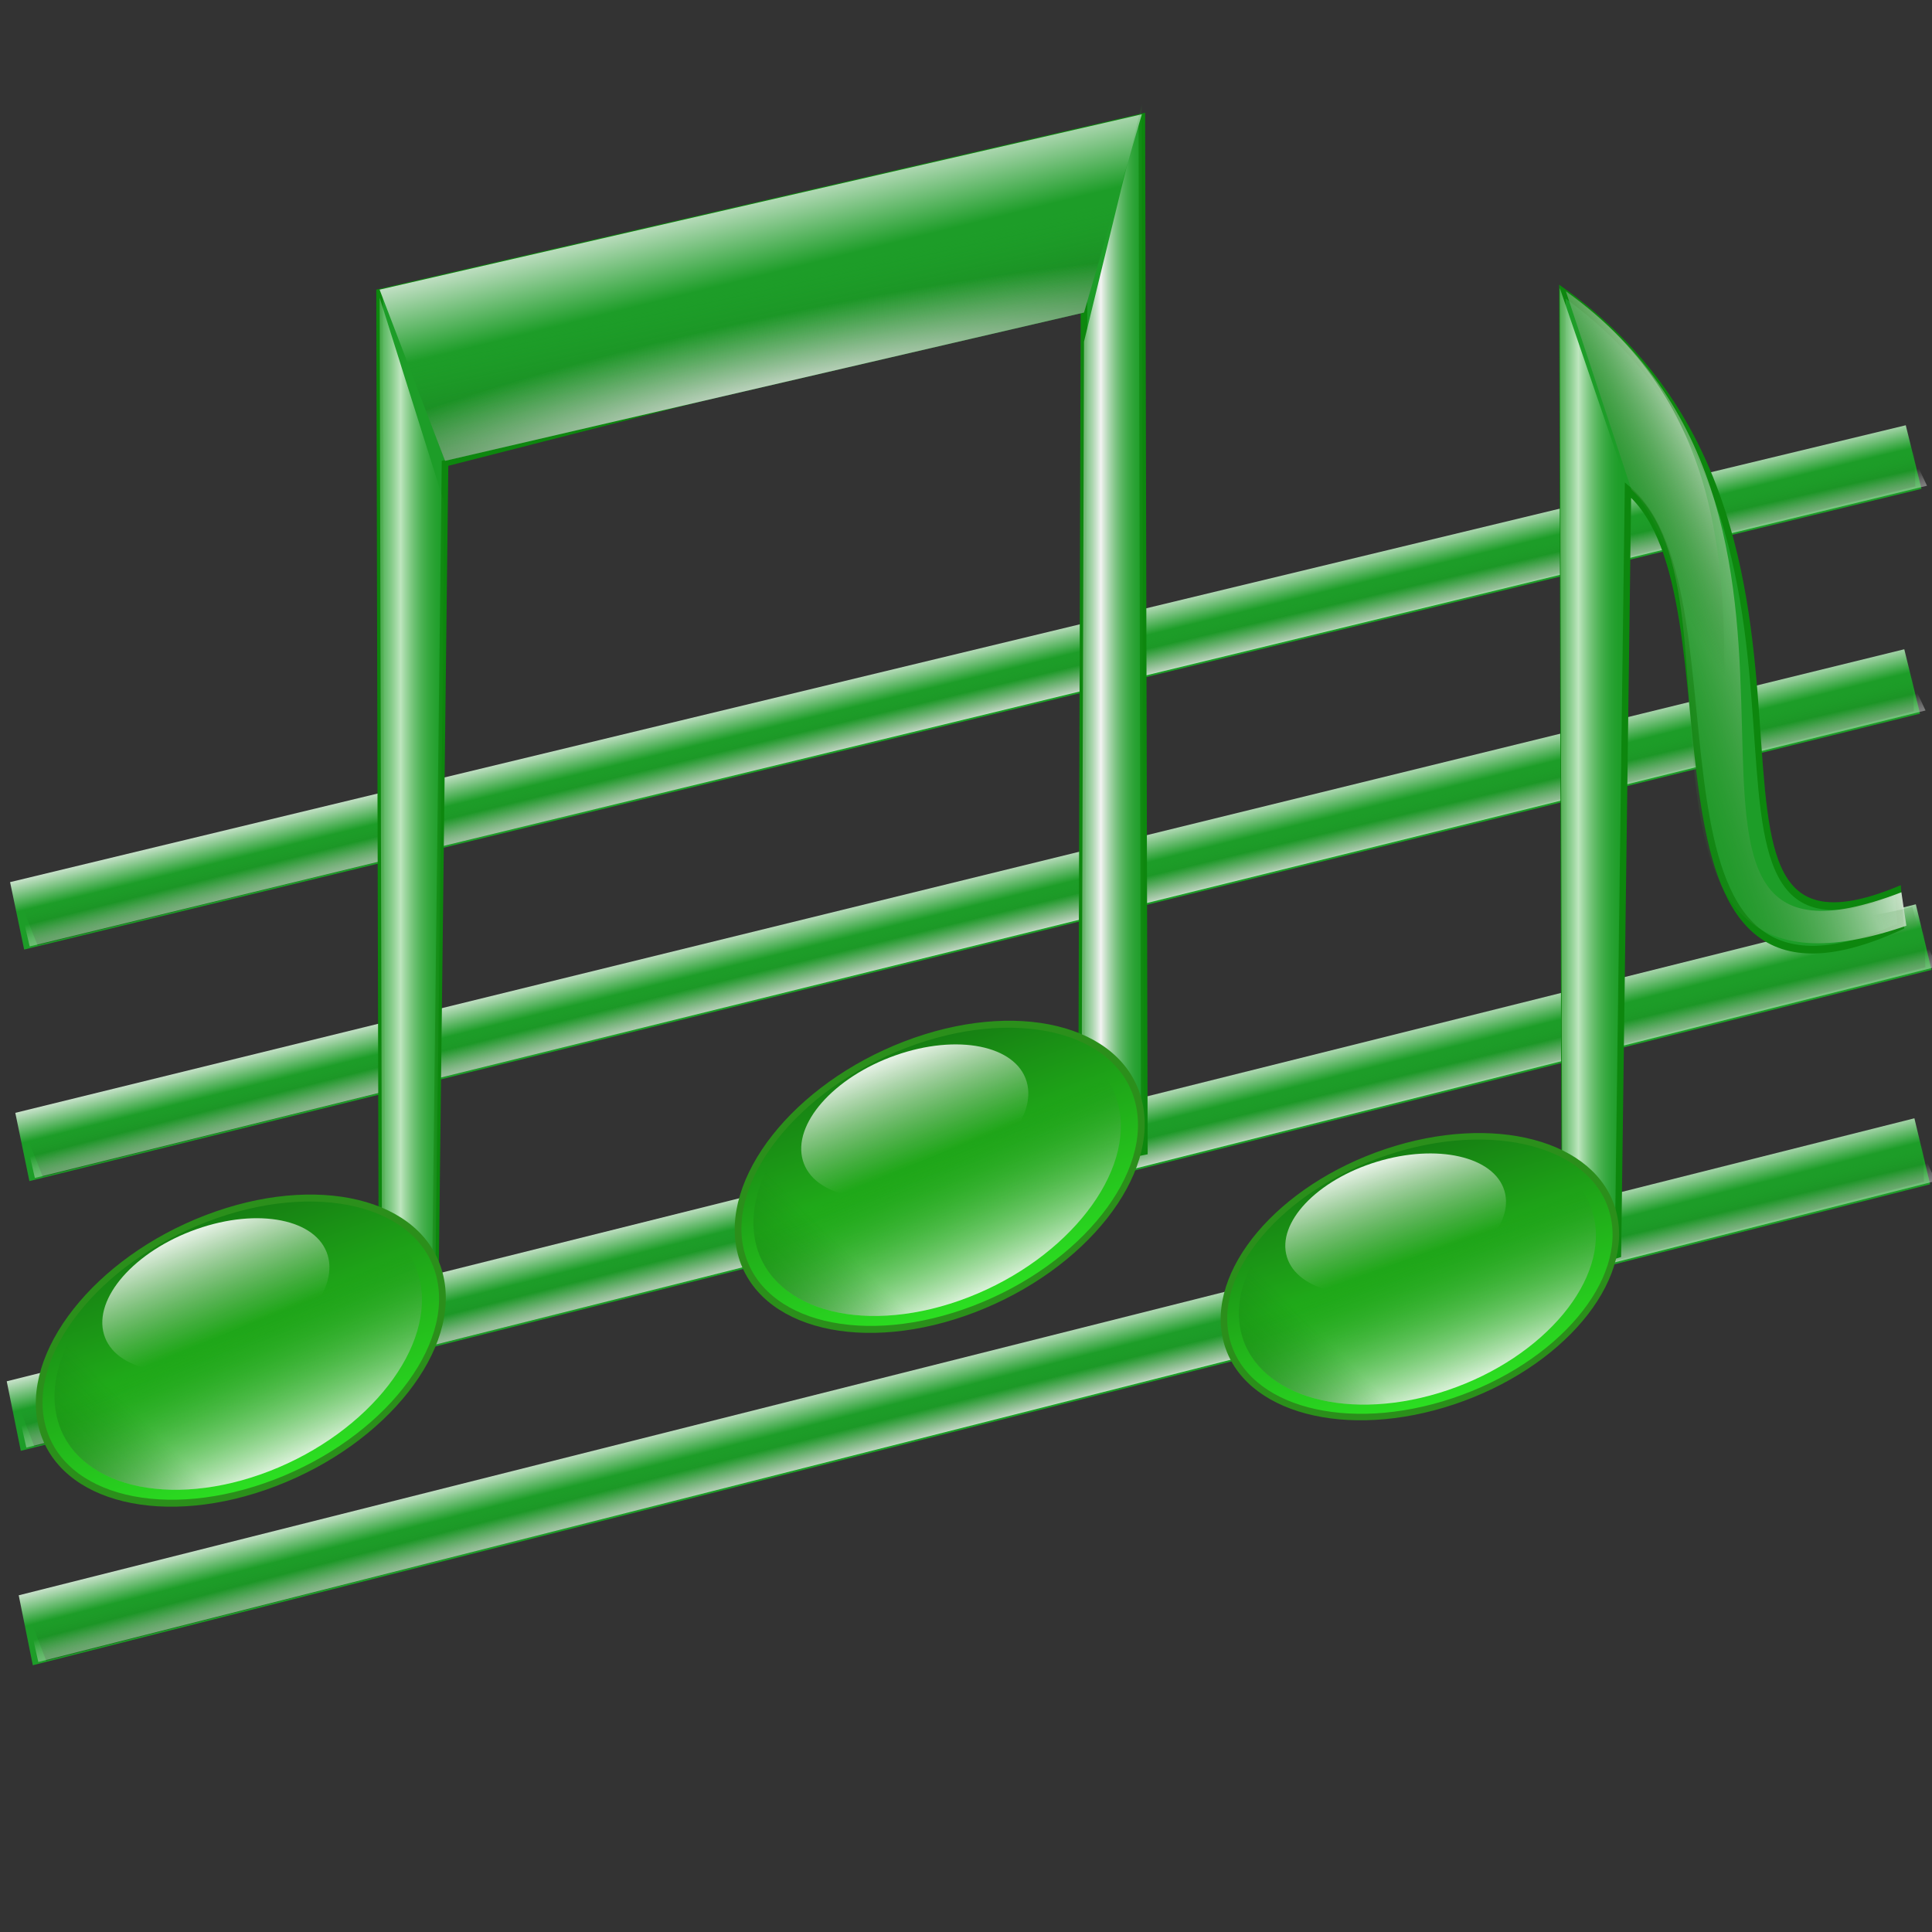 <?xml version="1.0" encoding="UTF-8" standalone="no"?>
<!-- Created with Inkscape (http://www.inkscape.org/) -->
<svg xmlns:dc="http://purl.org/dc/elements/1.1/" xmlns:cc="http://creativecommons.org/ns#" xmlns:rdf="http://www.w3.org/1999/02/22-rdf-syntax-ns#" xmlns:svg="http://www.w3.org/2000/svg" xmlns="http://www.w3.org/2000/svg" xmlns:xlink="http://www.w3.org/1999/xlink" xmlns:sodipodi="http://sodipodi.sourceforge.net/DTD/sodipodi-0.dtd" xmlns:inkscape="http://www.inkscape.org/namespaces/inkscape" width="255" height="255" viewBox="0 0 67.469 67.469" version="1.1" id="svg8" inkscape:version="0.92.5 (2060ec1f9f, 2020-04-08)" sodipodi:docname="timidity.svg">
 <rect x="0" y="0" width="67.469" height="67.469" fill="#333333" stroke="none"/>
 <defs id="defs2">
  <clipPath clipPathUnits="userSpaceOnUse" id="clipPath2059">
   <path d="m -10.1,231.685 c 3.559,2.506 4.832,-0.585 2.965,-3.064 -3.182,-4.225 -6.444,-9.84 -12.355,-15.913 -2.595,-2.669 -11.861,-7.808 -11.861,-7.808 0,0 -0.115,-2.188 -0.099,-3.064 0.011,-0.582 -0.566,-0.564 -0.89,-0.297 -0.782,0.645 -2.471,2.57 -2.471,2.57 l -1.68,-0.099 -1.087,-1.581 c -0.297,-0.411 -0.636,-0.346 -0.89,0 -0.545,1.85 -0.879,3.885 -3.459,3.954 l 4.448,3.954 c 7.766,1.553 15.579,5.585 20.262,14.332 0,0 4.526,5.194 7.116,7.018 z" id="path2061" sodipodi:nodetypes="csscsscccccccs" inkscape:connector-curvature="0" stroke-dasharray="none" stroke-opacity="1" fill="#ffffff" fill-rule="evenodd" stroke="none" stroke-linejoin="miter" fill-opacity="1" stroke-linecap="butt" stroke-width="0.048" stroke-miterlimit="4"/>
  </clipPath>
  <clipPath id="clipPath2059-5" clipPathUnits="userSpaceOnUse">
   <path stroke-miterlimit="4" stroke-width="0.048" stroke-linecap="butt" fill-opacity="1" stroke-linejoin="miter" stroke="none" fill-rule="evenodd" fill="#ffffff" stroke-opacity="1" stroke-dasharray="none" inkscape:connector-curvature="0" sodipodi:nodetypes="csscsscccccccs" id="path2061-3" d="m -10.1,231.685 c 3.559,2.506 4.832,-0.585 2.965,-3.064 -3.182,-4.225 -6.444,-9.84 -12.355,-15.913 -2.595,-2.669 -11.861,-7.808 -11.861,-7.808 0,0 -0.115,-2.188 -0.099,-3.064 0.011,-0.582 -0.566,-0.564 -0.89,-0.297 -0.782,0.645 -2.471,2.57 -2.471,2.57 l -1.68,-0.099 -1.087,-1.581 c -0.297,-0.411 -0.636,-0.346 -0.89,0 -0.545,1.85 -0.879,3.885 -3.459,3.954 l 4.448,3.954 c 7.766,1.553 15.579,5.585 20.262,14.332 0,0 4.526,5.194 7.116,7.018 z"/>
  </clipPath>
  <clipPath id="clipPath">
   <path fill-opacity="0.95" stroke="none" fill="#1b1b1b" sodipodi:nodetypes="csssscc" inkscape:connector-curvature="0" id="rect5264" d="m -515.73,435.564 v 5.838 c 0,9.743 -7.844,17.587 -17.587,17.587 h -135.051 c -9.743,0 -17.587,-7.844 -17.587,-17.587 v -5.838 z"/>
  </clipPath>
  <clipPath clipPathUnits="userSpaceOnUse" id="clipPath2059-7">
   <path d="m -10.1,231.685 c 3.559,2.506 4.832,-0.585 2.965,-3.064 -3.182,-4.225 -6.444,-9.84 -12.355,-15.913 -2.595,-2.669 -11.861,-7.808 -11.861,-7.808 0,0 -0.115,-2.188 -0.099,-3.064 0.011,-0.582 -0.566,-0.564 -0.89,-0.297 -0.782,0.645 -2.471,2.57 -2.471,2.57 l -1.68,-0.099 -1.087,-1.581 c -0.297,-0.411 -0.636,-0.346 -0.89,0 -0.545,1.85 -0.879,3.885 -3.459,3.954 l 4.448,3.954 c 7.766,1.553 15.579,5.585 20.262,14.332 0,0 4.526,5.194 7.116,7.018 z" id="path2061-5" sodipodi:nodetypes="csscsscccccccs" inkscape:connector-curvature="0" stroke-dasharray="none" stroke-opacity="1" fill="#ffffff" fill-rule="evenodd" stroke="none" stroke-linejoin="miter" fill-opacity="1" stroke-linecap="butt" stroke-width="0.048" stroke-miterlimit="4"/>
  </clipPath>
  <clipPath clipPathUnits="userSpaceOnUse" id="clipPath1162">
   <path stroke-miterlimit="4" stroke-width="0.071" stroke-linecap="round" fill-opacity="0.347" stroke-linejoin="round" stroke="none" fill="#000000" stroke-opacity="1" stroke-dasharray="none" inkscape:connector-curvature="0" d="m -65.65,239.846 c -9.358,0 -16.952,7.594 -16.952,16.952 0,9.358 7.594,16.941 16.952,16.941 0.292,0 0.579,-0.008 0.868,-0.022 2.123,-0.108 4.148,-0.606 5.995,-1.424 l 2.67,3.971 c -0.226,0.495 -0.245,0.964 -0.011,1.313 l 15.673,23.326 c 0.495,0.737 1.944,0.632 3.248,-0.245 1.304,-0.876 1.964,-2.177 1.468,-2.914 L -51.423,274.417 c -0.233,-0.347 -0.683,-0.499 -1.224,-0.478 l -2.558,-3.804 c 3.96,-3.1 6.507,-7.92 6.507,-13.337 0,-9.358 -7.594,-16.952 -16.952,-16.952 z m 0,2.581 c 7.929,0 14.371,6.442 14.371,14.371 0,7.929 -6.442,14.36 -14.371,14.36 -7.929,0 -14.349,-6.431 -14.349,-14.36 0,-0.248 -0.001,-0.489 0.011,-0.734 0.384,-7.586 6.657,-13.637 14.338,-13.637 z" id="path1164"/>
  </clipPath>
  <linearGradient inkscape:collect="always" id="linearGradient2889">
   <stop id="stop2891" stop-color="white" stop-opacity="1"/>
   <stop offset="1" id="stop2893" stop-color="#147611" stop-opacity="0"/>
  </linearGradient>
  <linearGradient inkscape:collect="always" id="linearGradient2925">
   <stop id="stop2927" stop-color="#1d9d28" stop-opacity="0"/>
   <stop offset="1" id="stop2929" stop-color="#f3f3f3" stop-opacity="1"/>
  </linearGradient>
  <linearGradient inkscape:collect="always" id="linearGradient2905">
   <stop id="stop2907" stop-color="#1d9d28" stop-opacity="0"/>
   <stop offset="1" id="stop2909" stop-color="#bfe6bf" stop-opacity="1"/>
  </linearGradient>
  <linearGradient id="linearGradient2865" inkscape:collect="always">
   <stop id="stop2867" stop-color="#eff1f0" stop-opacity="1"/>
   <stop id="stop2869" offset="1" stop-color="#f1f1f1" stop-opacity="0"/>
  </linearGradient>
  <linearGradient inkscape:collect="always" id="linearGradient2855">
   <stop id="stop2857" stop-color="#1d9d28" stop-opacity="0"/>
   <stop offset="1" id="stop2859" stop-color="#124e12" stop-opacity="1"/>
  </linearGradient>
  <linearGradient id="linearGradient2843" inkscape:collect="always">
   <stop id="stop2845" stop-color="#1d9d28" stop-opacity="1"/>
   <stop id="stop2847" offset="1" stop-color="#f3f3f3" stop-opacity="1"/>
  </linearGradient>
  <linearGradient id="linearGradient2801" inkscape:collect="always">
   <stop id="stop2803" stop-color="#13870d" stop-opacity="1"/>
   <stop id="stop2805" offset="1" stop-color="#147611" stop-opacity="0"/>
  </linearGradient>
  <linearGradient inkscape:collect="always" id="linearGradient2780">
   <stop id="stop2782" stop-color="#c9e3c7" stop-opacity="0"/>
   <stop offset="1" id="stop2784" stop-color="white" stop-opacity="1"/>
  </linearGradient>
  <linearGradient id="linearGradient2760" inkscape:collect="always">
   <stop id="stop2762" stop-color="#2eeb23" stop-opacity="1"/>
   <stop id="stop2764" offset="1" stop-color="#147611" stop-opacity="1"/>
  </linearGradient>
  <linearGradient y2="-5.221" x2="331.58" y1="10.249" x1="333.59" gradientTransform="matrix(0.186,0,0,0.191,-91.112,247.114)" gradientUnits="userSpaceOnUse" id="linearGradient2967" xlink:href="#linearGradient2843" inkscape:collect="always"/>
  <linearGradient y2="32.489" x2="335.83" y1="10.636" x1="333.59" gradientTransform="matrix(0.186,0,0,0.191,-91.112,247.114)" gradientUnits="userSpaceOnUse" id="linearGradient2969" xlink:href="#linearGradient2855" inkscape:collect="always"/>
  <radialGradient r="58.6" fy="57.62" fx="338.3" cy="57.62" cx="338.3" gradientTransform="matrix(0.276,-0.027,0.004,0.044,-122.026,259.429)" gradientUnits="userSpaceOnUse" id="radialGradient2971" xlink:href="#linearGradient2865" inkscape:collect="always"/>
  <linearGradient y2="66.897" x2="278.01" y1="66.897" x1="285.05" spreadMethod="reflect" gradientTransform="matrix(0.186,0,0,0.23,-91.112,247.117)" gradientUnits="userSpaceOnUse" id="linearGradient2973" xlink:href="#linearGradient2905" inkscape:collect="always"/>
  <linearGradient y2="134.17" x2="42.941" y1="182.43" x1="42.795" gradientUnits="userSpaceOnUse" id="linearGradient2975" xlink:href="#linearGradient2760" inkscape:collect="always"/>
  <linearGradient y2="134.17" x2="42.941" y1="169.29" x1="44.658" gradientUnits="userSpaceOnUse" id="linearGradient2977" xlink:href="#linearGradient2780" inkscape:collect="always"/>
  <linearGradient y2="154.15" x2="40.35" y1="180.01" x1="41.673" gradientTransform="matrix(0.882,-0.234,0.23,0.899,183.881,2.791)" gradientUnits="userSpaceOnUse" id="linearGradient2979" xlink:href="#linearGradient2889" inkscape:collect="always"/>
  <linearGradient y2="159.73" x2="20.473" y1="172.58" x1="-3.331" gradientTransform="matrix(0.882,-0.234,0.23,0.899,183.881,2.791)" gradientUnits="userSpaceOnUse" id="linearGradient2981" xlink:href="#linearGradient2801" inkscape:collect="always"/>
  <linearGradient y2="47.96" x2="385.61" y1="47.96" x1="392.58" spreadMethod="reflect" gradientTransform="matrix(0.186,0,0,0.23,-91.112,247.117)" gradientUnits="userSpaceOnUse" id="linearGradient2983" xlink:href="#linearGradient2925" inkscape:collect="always"/>
  <linearGradient y2="-5.221" x2="331.58" y1="10.249" x1="333.59" gradientTransform="matrix(2.383,0.049,-0.011,0.515,-655.685,180.372)" gradientUnits="userSpaceOnUse" id="linearGradient3178" xlink:href="#linearGradient2843" inkscape:collect="always"/>
  <linearGradient y2="32.489" x2="335.83" y1="10.636" x1="333.59" gradientTransform="matrix(2.383,0.049,-0.011,0.515,-654.002,180.141)" gradientUnits="userSpaceOnUse" id="linearGradient3180" xlink:href="#linearGradient2855" inkscape:collect="always"/>
  <radialGradient r="58.6" fy="57.62" fx="338.3" cy="57.62" cx="338.3" gradientTransform="matrix(3.544,-0.001,0.051,0.12,-1052.031,205.036)" gradientUnits="userSpaceOnUse" id="radialGradient3182" xlink:href="#linearGradient2865" inkscape:collect="always"/>
  <radialGradient r="58.6" fy="57.62" fx="338.3" cy="57.62" cx="338.3" gradientTransform="matrix(3.544,-0.001,0.051,0.12,-1052.031,205.036)" gradientUnits="userSpaceOnUse" id="radialGradient3196" xlink:href="#linearGradient2865" inkscape:collect="always"/>
  <radialGradient r="58.6" fy="57.62" fx="338.3" cy="57.62" cx="338.3" gradientTransform="matrix(3.544,-0.001,0.051,0.12,-1052.031,205.036)" gradientUnits="userSpaceOnUse" id="radialGradient3210" xlink:href="#linearGradient2865" inkscape:collect="always"/>
  <radialGradient r="58.6" fy="57.62" fx="338.3" cy="57.62" cx="338.3" gradientTransform="matrix(3.544,-0.001,0.051,0.12,-1052.031,205.036)" gradientUnits="userSpaceOnUse" id="radialGradient3224" xlink:href="#linearGradient2865" inkscape:collect="always"/>
  <linearGradient y2="66.897" x2="278.01" y1="66.897" x1="285.05" spreadMethod="reflect" gradientTransform="matrix(0.228,0,0,0.258,-77.418,237.68)" gradientUnits="userSpaceOnUse" id="linearGradient1978" xlink:href="#linearGradient2905" inkscape:collect="always"/>
  <linearGradient gradientTransform="translate(52.475,5.7)" gradientUnits="userSpaceOnUse" y2="152.12" x2="426.85" y1="143.67" x1="449.71" id="linearGradient2885" xlink:href="#linearGradient2889" inkscape:collect="always"/>
  <linearGradient y2="152.91" x2="435.49" y1="144.26" x1="447.74" gradientTransform="translate(52.475,5.7)" gradientUnits="userSpaceOnUse" id="linearGradient2895" xlink:href="#linearGradient2889" inkscape:collect="always"/>
  <linearGradient inkscape:collect="always" xlink:href="#linearGradient2843" id="linearGradient1201" gradientUnits="userSpaceOnUse" gradientTransform="matrix(2.383,0.049,-0.011,0.515,-655.685,180.372)" x1="333.59" y1="10.249" x2="331.58" y2="-5.221"/>
  <linearGradient inkscape:collect="always" xlink:href="#linearGradient2855" id="linearGradient1203" gradientUnits="userSpaceOnUse" gradientTransform="matrix(2.383,0.049,-0.011,0.515,-654.002,180.141)" x1="333.59" y1="10.636" x2="335.83" y2="32.489"/>
  <linearGradient inkscape:collect="always" xlink:href="#linearGradient2843" id="linearGradient1205" gradientUnits="userSpaceOnUse" gradientTransform="matrix(2.383,0.049,-0.011,0.515,-655.685,180.372)" x1="333.59" y1="10.249" x2="331.58" y2="-5.221"/>
  <linearGradient inkscape:collect="always" xlink:href="#linearGradient2855" id="linearGradient1207" gradientUnits="userSpaceOnUse" gradientTransform="matrix(2.383,0.049,-0.011,0.515,-654.002,180.141)" x1="333.59" y1="10.636" x2="335.83" y2="32.489"/>
  <linearGradient inkscape:collect="always" xlink:href="#linearGradient2843" id="linearGradient1209" gradientUnits="userSpaceOnUse" gradientTransform="matrix(2.383,0.049,-0.011,0.515,-655.685,180.372)" x1="333.59" y1="10.249" x2="331.58" y2="-5.221"/>
  <linearGradient inkscape:collect="always" xlink:href="#linearGradient2855" id="linearGradient1211" gradientUnits="userSpaceOnUse" gradientTransform="matrix(2.383,0.049,-0.011,0.515,-654.002,180.141)" x1="333.59" y1="10.636" x2="335.83" y2="32.489"/>
  <linearGradient inkscape:collect="always" xlink:href="#linearGradient2760" id="linearGradient1213" gradientUnits="userSpaceOnUse" x1="42.795" y1="182.43" x2="42.941" y2="134.17"/>
  <linearGradient inkscape:collect="always" xlink:href="#linearGradient2780" id="linearGradient1215" gradientUnits="userSpaceOnUse" x1="44.658" y1="169.29" x2="42.941" y2="134.17"/>
  <linearGradient inkscape:collect="always" xlink:href="#linearGradient2889" id="linearGradient1217" gradientUnits="userSpaceOnUse" gradientTransform="matrix(0.882,-0.234,0.23,0.899,183.881,2.791)" x1="41.673" y1="180.01" x2="40.35" y2="154.15"/>
  <linearGradient inkscape:collect="always" xlink:href="#linearGradient2801" id="linearGradient1219" gradientUnits="userSpaceOnUse" gradientTransform="matrix(0.882,-0.234,0.23,0.899,183.881,2.791)" x1="-3.331" y1="172.58" x2="20.473" y2="159.73"/>
  <linearGradient inkscape:collect="always" xlink:href="#linearGradient2760" id="linearGradient1221" gradientUnits="userSpaceOnUse" x1="42.795" y1="182.43" x2="42.941" y2="134.17"/>
  <linearGradient inkscape:collect="always" xlink:href="#linearGradient2780" id="linearGradient1223" gradientUnits="userSpaceOnUse" x1="44.658" y1="169.29" x2="42.941" y2="134.17"/>
  <linearGradient inkscape:collect="always" xlink:href="#linearGradient2889" id="linearGradient1225" gradientUnits="userSpaceOnUse" gradientTransform="matrix(0.882,-0.234,0.23,0.899,183.881,2.791)" x1="41.673" y1="180.01" x2="40.35" y2="154.15"/>
  <linearGradient inkscape:collect="always" xlink:href="#linearGradient2801" id="linearGradient1227" gradientUnits="userSpaceOnUse" gradientTransform="matrix(0.882,-0.234,0.23,0.899,183.881,2.791)" x1="-3.331" y1="172.58" x2="20.473" y2="159.73"/>
 </defs>
 <sodipodi:namedview id="base" pagecolor="#ff0000" bordercolor="#666666" borderopacity="1.0" inkscape:pageopacity="0" inkscape:pageshadow="2" inkscape:zoom="3.454902" inkscape:cx="127.5" inkscape:cy="127.5" inkscape:document-units="px" inkscape:current-layer="layer1" showgrid="false" inkscape:snap-to-guides="false" inkscape:snap-grids="false" inkscape:snap-others="false" inkscape:object-nodes="false" inkscape:snap-nodes="false" inkscape:snap-global="false" inkscape:window-width="1920" inkscape:window-height="1056" inkscape:window-x="0" inkscape:window-y="0" inkscape:window-maximized="1" units="px" showguides="false"/>
 <g inkscape:label="Layer 1" inkscape:groupmode="layer" id="layer1" transform="translate(0,-229.531)">
  <g transform="matrix(0.283,-0.071,0.038,0.166,-13.483,254.319)" id="g3212">
   <path inkscape:connector-curvature="0" sodipodi:nodetypes="ccccc" id="path3214" d="m 23.361,210.99 234.263,-0.987 -0.075,-13.914 -233.963,0.282 z" stroke-dasharray="none" stroke-opacity="1" fill="url(#linearGradient1201)" fill-rule="evenodd" stroke="none" stroke-linejoin="miter" fill-opacity="1" stroke-linecap="butt" stroke-width="0" stroke-miterlimit="4"/>
   <path inkscape:connector-curvature="0" d="m 25.045,210.759 231.93,-1.571 1.48,-12.942 -234.546,0.865 z" id="path3216" sodipodi:nodetypes="ccccc" stroke-dasharray="none" stroke-opacity="1" fill="url(#linearGradient1203)" fill-rule="evenodd" stroke="none" stroke-linejoin="miter" fill-opacity="1" stroke-linecap="butt" stroke-width="0" stroke-miterlimit="4"/>
   <path inkscape:connector-curvature="0" sodipodi:nodetypes="ccccc" id="path3218" d="m 24.09,210.615 234.263,-0.987 -1.63,-13.719 -232.602,1.06 z" stroke-dasharray="none" stroke-opacity="1" fill="url(#radialGradient3224)" fill-rule="evenodd" stroke="none" stroke-linejoin="miter" fill-opacity="1" stroke-linecap="butt" stroke-width="0" stroke-miterlimit="4"/>
  </g>
  <g id="g3198" transform="matrix(0.285,-0.071,0.038,0.165,-13.949,247.042)">
   <path inkscape:connector-curvature="0" d="m 23.361,210.99 234.263,-0.987 -0.075,-13.914 -233.963,0.282 z" id="path3200" sodipodi:nodetypes="ccccc" stroke-dasharray="none" stroke-opacity="1" fill="url(#linearGradient1205)" fill-rule="evenodd" stroke="none" stroke-linejoin="miter" fill-opacity="1" stroke-linecap="butt" stroke-width="0" stroke-miterlimit="4"/>
   <path inkscape:connector-curvature="0" sodipodi:nodetypes="ccccc" id="path3202" d="m 25.045,210.759 231.93,-1.571 1.48,-12.942 -234.546,0.865 z" stroke-dasharray="none" stroke-opacity="1" fill="url(#linearGradient1207)" fill-rule="evenodd" stroke="none" stroke-linejoin="miter" fill-opacity="1" stroke-linecap="butt" stroke-width="0" stroke-miterlimit="4"/>
   <path inkscape:connector-curvature="0" d="m 24.09,210.615 234.263,-0.987 -1.63,-13.719 -232.602,1.06 z" id="path3204" sodipodi:nodetypes="ccccc" stroke-dasharray="none" stroke-opacity="1" fill="url(#radialGradient3210)" fill-rule="evenodd" stroke="none" stroke-linejoin="miter" fill-opacity="1" stroke-linecap="butt" stroke-width="0" stroke-miterlimit="4"/>
  </g>
  <g transform="matrix(0.282,-0.069,0.038,0.162,-13.579,238.209)" id="g3184">
   <path inkscape:connector-curvature="0" sodipodi:nodetypes="ccccc" id="path3186" d="m 23.361,210.99 234.263,-0.987 -0.075,-13.914 -233.963,0.282 z" stroke-dasharray="none" stroke-opacity="1" fill="url(#linearGradient1209)" fill-rule="evenodd" stroke="none" stroke-linejoin="miter" fill-opacity="1" stroke-linecap="butt" stroke-width="0" stroke-miterlimit="4"/>
   <path inkscape:connector-curvature="0" d="m 25.045,210.759 231.93,-1.571 1.48,-12.942 -234.546,0.865 z" id="path3188" sodipodi:nodetypes="ccccc" stroke-dasharray="none" stroke-opacity="1" fill="url(#linearGradient1211)" fill-rule="evenodd" stroke="none" stroke-linejoin="miter" fill-opacity="1" stroke-linecap="butt" stroke-width="0" stroke-miterlimit="4"/>
   <path inkscape:connector-curvature="0" sodipodi:nodetypes="ccccc" id="path3190" d="m 24.09,210.615 234.263,-0.987 -1.63,-13.719 -232.602,1.06 z" stroke-dasharray="none" stroke-opacity="1" fill="url(#radialGradient3196)" fill-rule="evenodd" stroke="none" stroke-linejoin="miter" fill-opacity="1" stroke-linecap="butt" stroke-width="0" stroke-miterlimit="4"/>
  </g>
  <g id="g3167" transform="matrix(0.283,-0.068,0.038,0.16,-13.785,230.521)">
   <path inkscape:connector-curvature="0" d="m 23.361,210.99 234.263,-0.987 -0.075,-13.914 -233.963,0.282 z" id="path3057" sodipodi:nodetypes="ccccc" stroke-dasharray="none" stroke-opacity="1" fill="url(#linearGradient3178)" fill-rule="evenodd" stroke="none" stroke-linejoin="miter" fill-opacity="1" stroke-linecap="butt" stroke-width="0" stroke-miterlimit="4"/>
   <path inkscape:connector-curvature="0" sodipodi:nodetypes="ccccc" id="path3059" d="m 25.045,210.759 231.93,-1.571 1.48,-12.942 -234.546,0.865 z" stroke-dasharray="none" stroke-opacity="1" fill="url(#linearGradient3180)" fill-rule="evenodd" stroke="none" stroke-linejoin="miter" fill-opacity="1" stroke-linecap="butt" stroke-width="0" stroke-miterlimit="4"/>
   <path inkscape:connector-curvature="0" d="m 24.09,210.615 234.263,-0.987 -1.63,-13.719 -232.602,1.06 z" id="path3061" sodipodi:nodetypes="ccccc" stroke-dasharray="none" stroke-opacity="1" fill="url(#radialGradient3182)" fill-rule="evenodd" stroke="none" stroke-linejoin="miter" fill-opacity="1" stroke-linecap="butt" stroke-width="0" stroke-miterlimit="4"/>
  </g>
  <g id="g1005" transform="matrix(1.222,-0.14,0,1.222,62.134,-69.282)">
   <path inkscape:connector-curvature="0" sodipodi:nodetypes="ccccccccc" id="path2831" d="m -38.416,277.727 0.288,-24.327 18.26,-2.57 -0.072,24.678 1.797,-0.148 -0.072,-29.581 -21.783,2.516 0.072,29.729 z" stroke-opacity="1" fill="#1d9d28" fill-rule="evenodd" stroke="#0d870e" stroke-linejoin="miter" fill-opacity="1" stroke-linecap="butt" stroke-width="0.189"/>
   <path inkscape:connector-curvature="0" d="m -38.128,253.329 18.26,-2.146 1.653,-5.476 -21.783,2.516 z" id="path2841" sodipodi:nodetypes="ccccc" stroke-dasharray="none" stroke-opacity="1" fill="url(#linearGradient2967)" fill-rule="evenodd" stroke="none" stroke-linejoin="miter" fill-opacity="1" stroke-linecap="butt" stroke-width="0" stroke-miterlimit="4"/>
   <path inkscape:connector-curvature="0" sodipodi:nodetypes="ccccc" id="path2851" d="m -38.128,253.329 18.26,-2.146 1.653,-5.476 -21.783,2.516 z" stroke-dasharray="none" stroke-opacity="1" fill="url(#linearGradient2969)" fill-rule="evenodd" stroke="none" stroke-linejoin="miter" fill-opacity="1" stroke-linecap="butt" stroke-width="0" stroke-miterlimit="4"/>
   <path inkscape:connector-curvature="0" d="m -38.128,253.329 18.26,-2.146 1.653,-5.476 -21.783,2.516 z" id="path2861" sodipodi:nodetypes="ccccc" stroke-dasharray="none" stroke-opacity="1" fill="url(#radialGradient2971)" fill-rule="evenodd" stroke="none" stroke-linejoin="miter" fill-opacity="1" stroke-linecap="butt" stroke-width="0" stroke-miterlimit="4"/>
   <path inkscape:connector-curvature="0" d="m -38.416,277.667 0.288,-23.068 -1.869,-6.146 0.072,29.57 z" id="path2881" sodipodi:nodetypes="ccccc" stroke-dasharray="none" stroke-opacity="1" fill="url(#linearGradient2973)" fill-rule="evenodd" stroke="none" stroke-linejoin="miter" fill-opacity="1" stroke-linecap="butt" stroke-width="0" stroke-miterlimit="4"/>
   <g transform="matrix(0.192,0,0,0.198,-92.976,251.247)" id="g2807">
    <ellipse ry="20.306" rx="30.555" cy="157.61" cx="39.451" id="path1873" transform="rotate(-14.609,61.367,-695.247)" opacity="1" stroke-dasharray="none" stroke-opacity="1" fill="url(#linearGradient1213)" stroke="#2b8f1b" fill-opacity="1" stroke-width="1" stroke-miterlimit="4"/>
    <ellipse ry="20.306" rx="30.555" cy="157.61" cx="39.451" transform="matrix(0.545,-0.126,0.142,0.483,207.674,55.956)" id="path2776" opacity="1" stroke-dasharray="none" stroke-opacity="1" fill="url(#linearGradient1215)" stroke="#2b8f1b" fill-opacity="1" stroke-width="0" stroke-miterlimit="4"/>
    <path inkscape:connector-curvature="0" d="m 281.823,128.021 c 2.576,10.072 -7.402,21.453 -22.273,25.403 -14.871,3.95 -29.03,-1.018 -31.606,-11.09 -2.576,-10.072 7.402,-21.453 22.273,-25.403 14.871,-3.95 29.03,1.018 31.606,11.09 z" id="path2786" sodipodi:nodetypes="ccccc" stroke-dasharray="none" stroke-opacity="1" fill="url(#linearGradient1217)" stroke="none" fill-opacity="1" stroke-width="0" stroke-miterlimit="4"/>
    <path inkscape:connector-curvature="0" sodipodi:nodetypes="ccccc" id="path2797" d="m 281.823,128.021 c 2.576,10.072 -7.402,21.453 -22.273,25.403 -14.871,3.95 -29.03,-1.018 -31.606,-11.09 -2.576,-10.072 7.402,-21.453 22.273,-25.403 14.871,-3.95 29.03,1.018 31.606,11.09 z" stroke-dasharray="none" stroke-opacity="1" fill="url(#linearGradient1219)" stroke="none" fill-opacity="1" stroke-width="0" stroke-miterlimit="4"/>
   </g>
   <path inkscape:connector-curvature="0" d="m -19.868,252.016 -0.072,22.979 1.797,-0.178 -0.072,-29.392 z" id="path2915" sodipodi:nodetypes="ccccc" stroke-dasharray="none" stroke-opacity="1" fill="url(#linearGradient2983)" fill-rule="evenodd" stroke="none" stroke-linejoin="miter" fill-opacity="1" stroke-linecap="butt" stroke-width="0" stroke-miterlimit="4"/>
   <g transform="matrix(0.192,0,0,0.198,-73.003,248.568)" id="g2813">
    <ellipse ry="20.306" rx="30.555" cy="157.61" cx="39.451" transform="rotate(-14.609,61.367,-695.247)" id="path2815" opacity="1" stroke-dasharray="none" stroke-opacity="1" fill="url(#linearGradient1221)" stroke="#2b8f1b" fill-opacity="1" stroke-width="1" stroke-miterlimit="4"/>
    <ellipse ry="20.306" rx="30.555" cy="157.61" cx="39.451" id="path2817" transform="matrix(0.545,-0.126,0.142,0.483,207.674,55.956)" opacity="1" stroke-dasharray="none" stroke-opacity="1" fill="url(#linearGradient1223)" stroke="#2b8f1b" fill-opacity="1" stroke-width="0" stroke-miterlimit="4"/>
    <path inkscape:connector-curvature="0" sodipodi:nodetypes="ccccc" id="path2819" d="m 281.823,128.021 c 2.576,10.072 -7.402,21.453 -22.273,25.403 -14.871,3.95 -29.03,-1.018 -31.606,-11.09 -2.576,-10.072 7.402,-21.453 22.273,-25.403 14.871,-3.95 29.03,1.018 31.606,11.09 z" stroke-dasharray="none" stroke-opacity="1" fill="url(#linearGradient1225)" stroke="none" fill-opacity="1" stroke-width="0" stroke-miterlimit="4"/>
    <path inkscape:connector-curvature="0" d="m 281.823,128.021 c 2.576,10.072 -7.402,21.453 -22.273,25.403 -14.871,3.95 -29.03,-1.018 -31.606,-11.09 -2.576,-10.072 7.402,-21.453 22.273,-25.403 14.871,-3.95 29.03,1.018 31.606,11.09 z" id="path2821" sodipodi:nodetypes="ccccc" stroke-dasharray="none" stroke-opacity="1" fill="url(#linearGradient1227)" stroke="none" fill-opacity="1" stroke-width="0" stroke-miterlimit="4"/>
   </g>
  </g>
  <g id="g1027" transform="matrix(1,-0.076,0,1,69.154,-0.701)">
   <g transform="matrix(0.309,0,0,0.365,-161.439,192.441)" id="g2897">
    <path inkscape:connector-curvature="0" sodipodi:nodetypes="ccccccc" id="path2995" d="m 481.506,220.889 1.14,-73.035 c 14.054,11.026 -1.71,54.257 30.82,43.715 l -0.315,-3.444 c -29.66,8.383 -0.366,-34.677 -37.919,-59.728 l 0.285,93.62 z" stroke-opacity="1" fill="#1d9d28" fill-rule="evenodd" stroke="#0d870e" stroke-linejoin="miter" fill-opacity="1" stroke-linecap="butt" stroke-width="0.733"/>
    <path inkscape:connector-curvature="0" d="m 483.039,147.854 c 14.043,11.041 -4.908,51.946 31.068,43.715 l -0.563,-3.234 c -35.06,9.134 -0.366,-34.887 -37.919,-59.938 z" id="path2877" sodipodi:nodetypes="ccccc" stroke-dasharray="none" stroke-opacity="1" fill="url(#linearGradient2885)" fill-rule="evenodd" stroke="#0d870e" stroke-linejoin="miter" fill-opacity="1" stroke-linecap="butt" stroke-width="0" stroke-miterlimit="4"/>
    <path inkscape:connector-curvature="0" sodipodi:nodetypes="ccccc" id="path2887" d="m 483.039,147.854 c 13.008,12.58 0.169,56.617 32.307,43.715 l -0.563,-1.764 c -42.131,6.315 -1.605,-36.358 -39.158,-61.408 z" stroke-dasharray="none" stroke-opacity="1" fill="url(#linearGradient2895)" fill-rule="evenodd" stroke="#0d870e" stroke-linejoin="miter" fill-opacity="1" stroke-linecap="butt" stroke-width="0" stroke-miterlimit="4"/>
   </g>
   <path inkscape:connector-curvature="0" sodipodi:nodetypes="ccccc" id="path3003" d="m -12.743,271.884 0.353,-25.828 -2.294,-6.881 0.088,33.107 z" stroke-dasharray="none" stroke-opacity="1" fill="url(#linearGradient1978)" fill-rule="evenodd" stroke="none" stroke-linejoin="miter" fill-opacity="1" stroke-linecap="butt" stroke-width="0" stroke-miterlimit="4"/>
   <g id="g3005" transform="matrix(0.228,0,0,0.226,-77.77,242.691)">
    <ellipse ry="20.306" rx="30.555" cy="157.61" cx="39.451" transform="rotate(-14.609,61.367,-695.247)" id="path3007" opacity="1" stroke-dasharray="none" stroke-opacity="1" fill="url(#linearGradient2975)" stroke="#2b8f1b" fill-opacity="1" stroke-width="1" stroke-miterlimit="4"/>
    <ellipse ry="20.306" rx="30.555" cy="157.61" cx="39.451" id="path3009" transform="matrix(0.545,-0.126,0.142,0.483,207.674,55.956)" opacity="1" stroke-dasharray="none" stroke-opacity="1" fill="url(#linearGradient2977)" stroke="#2b8f1b" fill-opacity="1" stroke-width="0" stroke-miterlimit="4"/>
    <path inkscape:connector-curvature="0" sodipodi:nodetypes="ccccc" id="path3011" d="m 281.823,128.021 c 2.576,10.072 -7.402,21.453 -22.273,25.403 -14.871,3.95 -29.03,-1.018 -31.606,-11.09 -2.576,-10.072 7.402,-21.453 22.273,-25.403 14.871,-3.95 29.03,1.018 31.606,11.09 z" stroke-dasharray="none" stroke-opacity="1" fill="url(#linearGradient2979)" stroke="none" fill-opacity="1" stroke-width="0" stroke-miterlimit="4"/>
    <path inkscape:connector-curvature="0" d="m 281.823,128.021 c 2.576,10.072 -7.402,21.453 -22.273,25.403 -14.871,3.95 -29.03,-1.018 -31.606,-11.09 -2.576,-10.072 7.402,-21.453 22.273,-25.403 14.871,-3.95 29.03,1.018 31.606,11.09 z" id="path3013" sodipodi:nodetypes="ccccc" stroke-dasharray="none" stroke-opacity="1" fill="url(#linearGradient2981)" stroke="none" fill-opacity="1" stroke-width="0" stroke-miterlimit="4"/>
   </g>
  </g>
 </g>
</svg>
